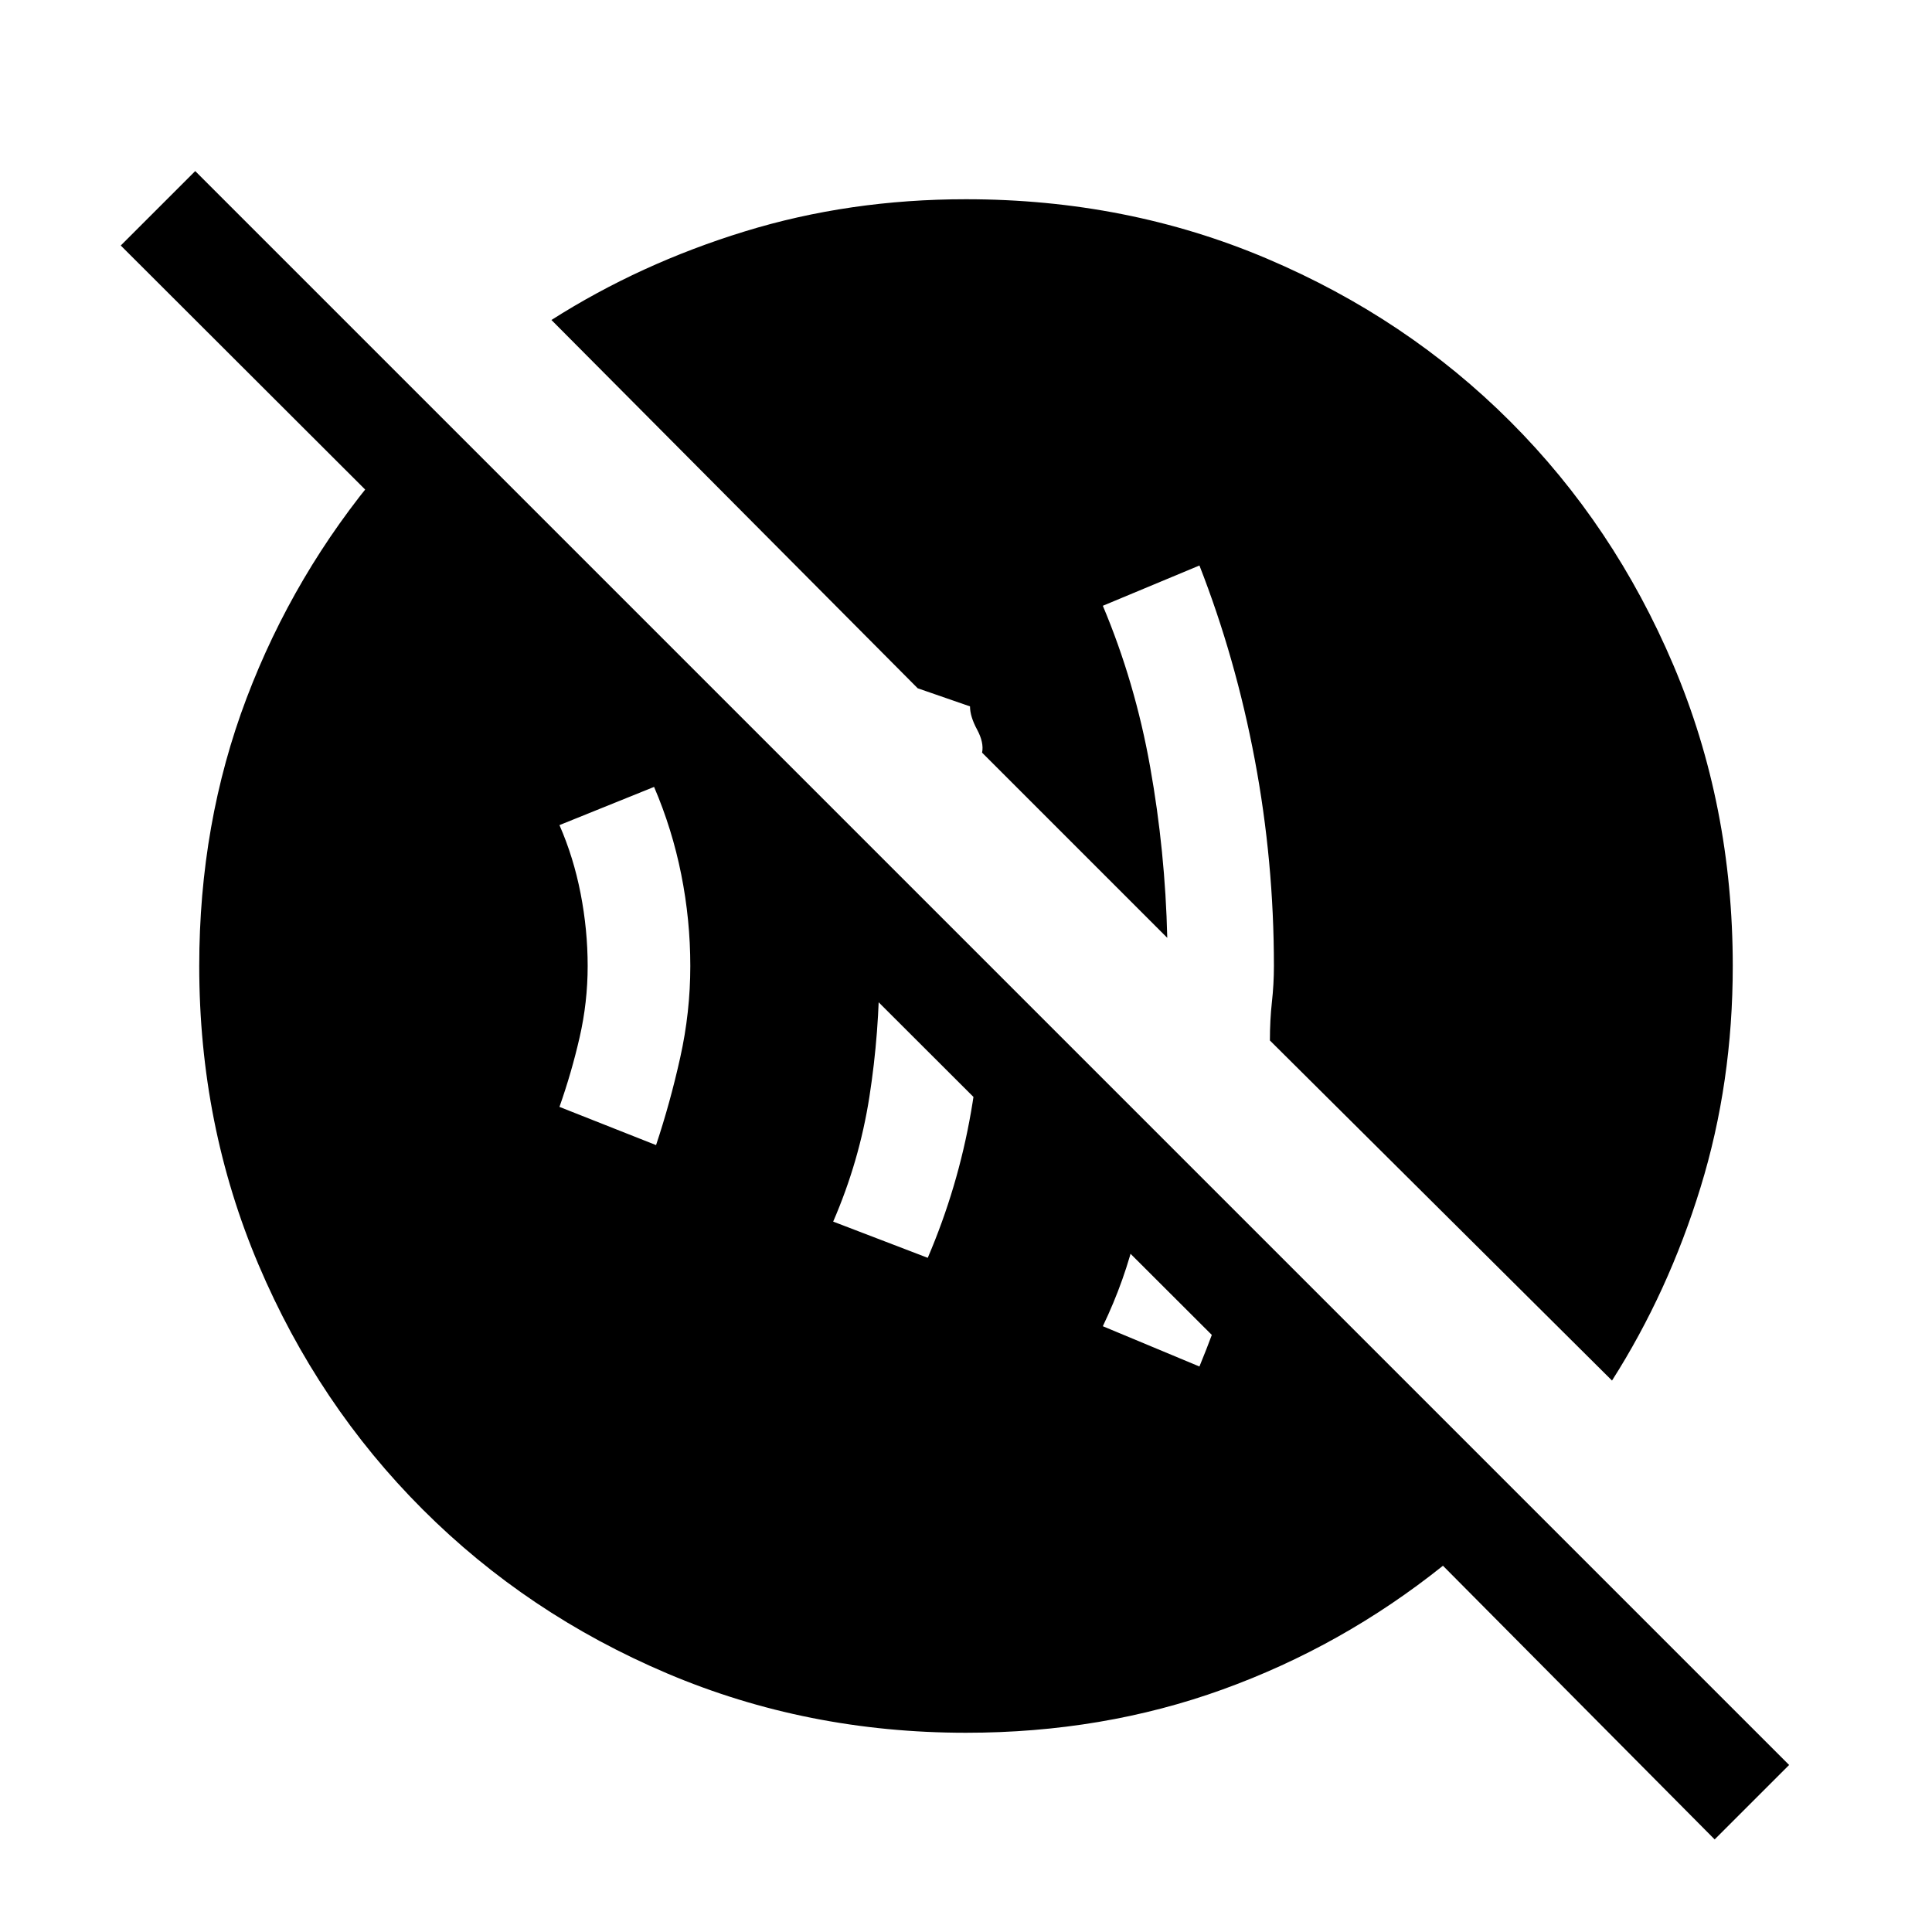 <svg xmlns="http://www.w3.org/2000/svg" height="40" width="40"><path d="M24.833 28.292q.292-.709.542-1.459.25-.75.417-1.5l-1.875-1.875q-.167 1.084-.396 2.063-.229.979-.688 1.937Zm-5.625-2.25q.625-1.459.896-3.021.271-1.563.229-3.146l-2.5-2.5q.209.625.292 1.292.083.666.083 1.333 0 1.375-.208 2.708-.208 1.334-.75 2.584Zm-5.625-2.334q.292-.875.5-1.812.209-.938.209-1.896t-.188-1.896q-.187-.937-.562-1.812l-1.959.791q.292.667.438 1.417.146.75.146 1.5T12 21.479q-.167.729-.417 1.438ZM35.5 38.083l-5.625-5.666q-2.083 1.666-4.563 2.562-2.479.896-5.312.896-3.292 0-6.188-1.229-2.895-1.229-5.062-3.396-2.167-2.167-3.396-5.062Q4.125 23.292 4.125 20q0-2.958.979-5.542.979-2.583 2.771-4.708h2.333l22.709 22.667h-3.042L2.5 5.083l1.542-1.541 33 33Zm-2.125-9.5-7.083-7.041q0-.417.041-.792.042-.375.042-.75 0-2.167-.396-4.271t-1.146-4.021l-2 .834q.667 1.583.979 3.333.313 1.75.355 3.542l-3.834-3.834q.042-.208-.104-.479t-.146-.479L19 14.25l-7.583-7.625q1.833-1.167 4-1.833 2.166-.667 4.583-.667 3.333 0 6.229 1.229t5.042 3.375q2.146 2.146 3.375 5.042T35.875 20q0 2.417-.667 4.583-.666 2.167-1.833 4Z"/></svg>